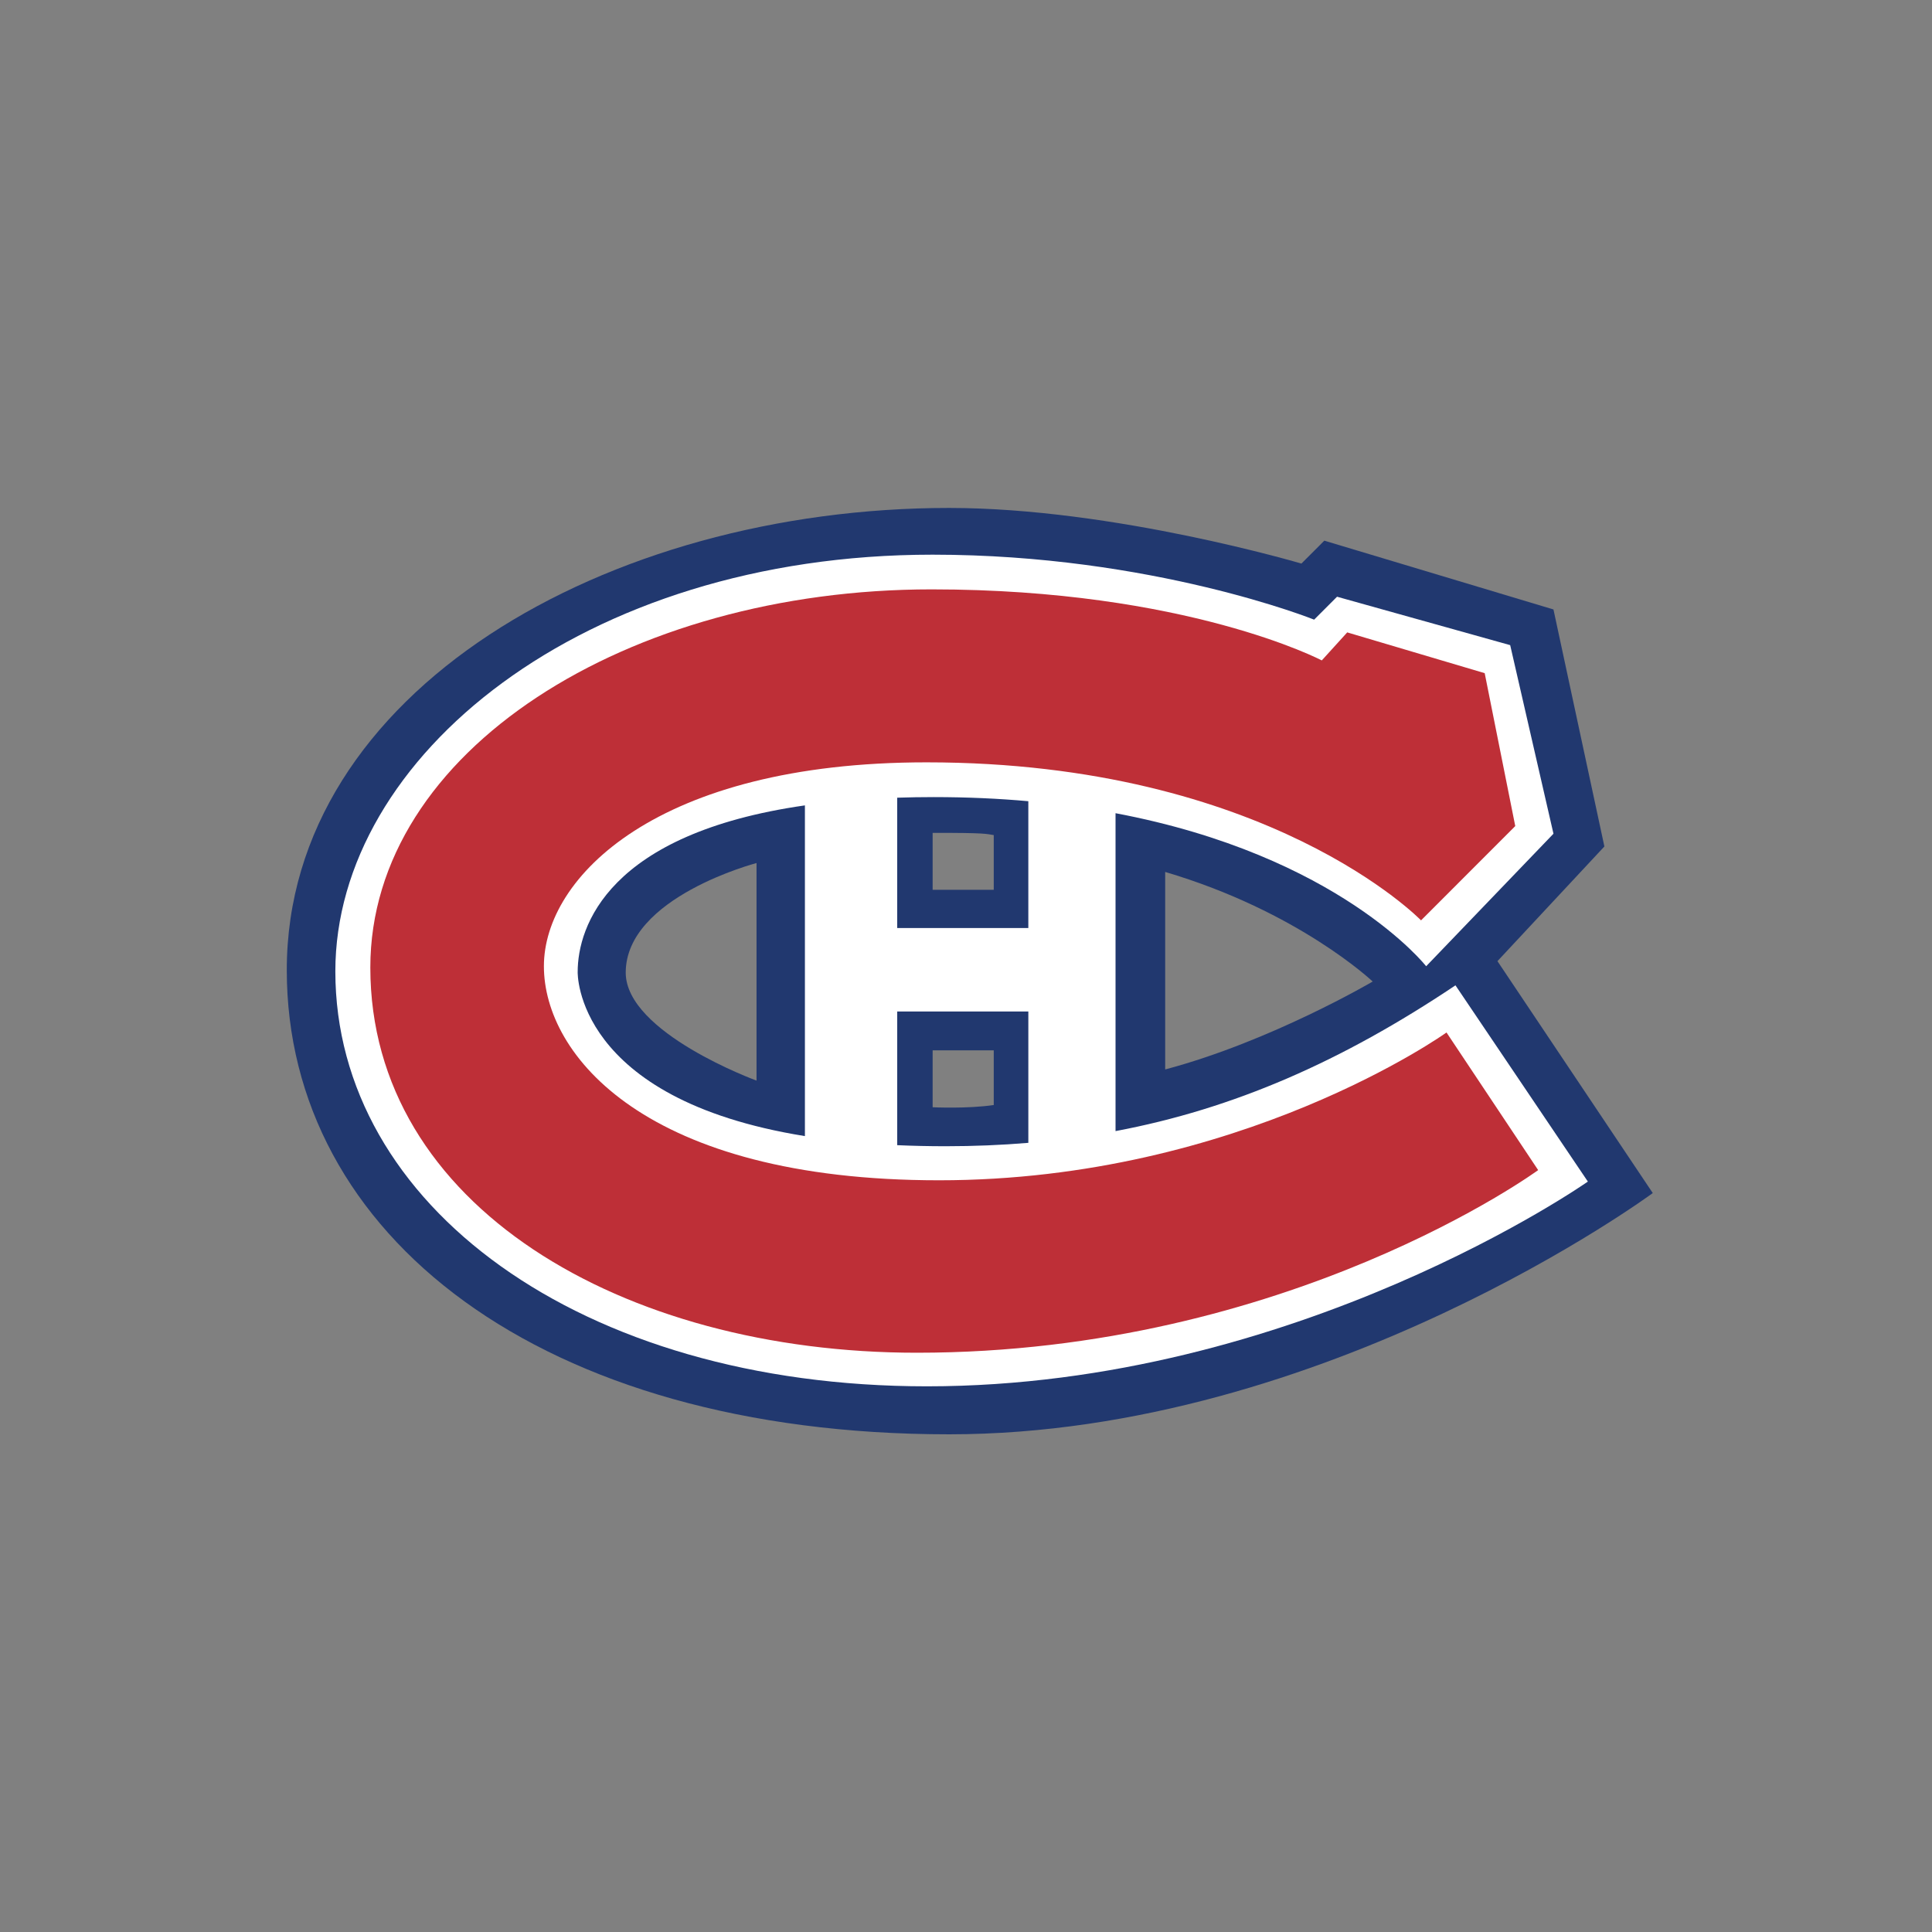 <svg width="512" height="512" viewBox="0 0 512 512" xmlns="http://www.w3.org/2000/svg"><rect x="0" y="0" width="512" height="512" fill="#808080" stroke="none"/><title>montreal-canadiens</title><g fill="none" fill-rule="evenodd"><path d="M396.84 254.715l28.34-30.393-13.497-62.81-60.725-18.234-6.072 6.077s-49.707-14.746-93.34-14.746C160.68 134.61 76 183.35 76 257.08c0 70.127 67.07 123.028 175.546 123.028 99.862 0 186.454-63.934 186.454-63.934l-41.16-61.46zm-196.35 31.657s-34.666-12.663-34.666-28.618c0-20.008 34.665-29.04 34.665-29.04v57.658zm62.864 6.47c-6.972 1.034-16.194.593-16.194.593V278.35h16.194v14.49zm0-57.038H247.16V220.72c14.45-.033 14.19.29 16.194.587v14.497zm45.433 47.614v-52.342c35.424 10.467 54.992 29.042 54.992 29.042s-27 15.872-55 23.3z" fill="#21386F"/><path d="M385.708 261.13c-30.094 20.16-58.758 32.724-90.08 38.624v-84.246c59.332 11.2 82.32 40.558 82.32 40.558l33.737-35.12-11.47-49.978-45.884-12.83-6.07 6.076s-42.84-17.22-101.12-17.22c-92.86 0-158.27 53.69-158.27 110.423 0 61.796 64.74 109.972 156.78 109.972 97.9 0 175.15-54.26 175.15-54.26l-35.09-52.01zm-138.24-49.892c8.866 0 17.208.388 25.05 1.09v33.607h-34.75v-34.538c3.125-.1 6.348-.16 9.7-.16zm-94.378 46.347c0-12.086 8.14-36.683 60.22-44.15v87.643c-61.19-9.854-60.22-43.493-60.22-43.493zm84.68 45.9v-35.43h34.75v34.81c-7.128.598-14.42.9-21.93.9-4.48 0-8.744-.1-12.82-.28z" fill="#FFF"/><path d="M350.283 175.02l6.746-7.43 36.43 10.807 8.1 40.522-24.97 24.99s-40.49-41.88-131.07-41.88c-71.36 0-101.38 30.47-101.38 54.03s26.99 56.73 104.7 56.73c79.84 0 134.5-39.17 134.5-39.17l24.29 36.47s-66.13 48.4-164.64 48.4c-77.938 0-144.848-38.95-144.848-102.09 0-57.41 68.26-100.21 148.722-100.21 67.645 0 103.405 18.82 103.405 18.82z" fill="#BE2F37"/></g></svg>